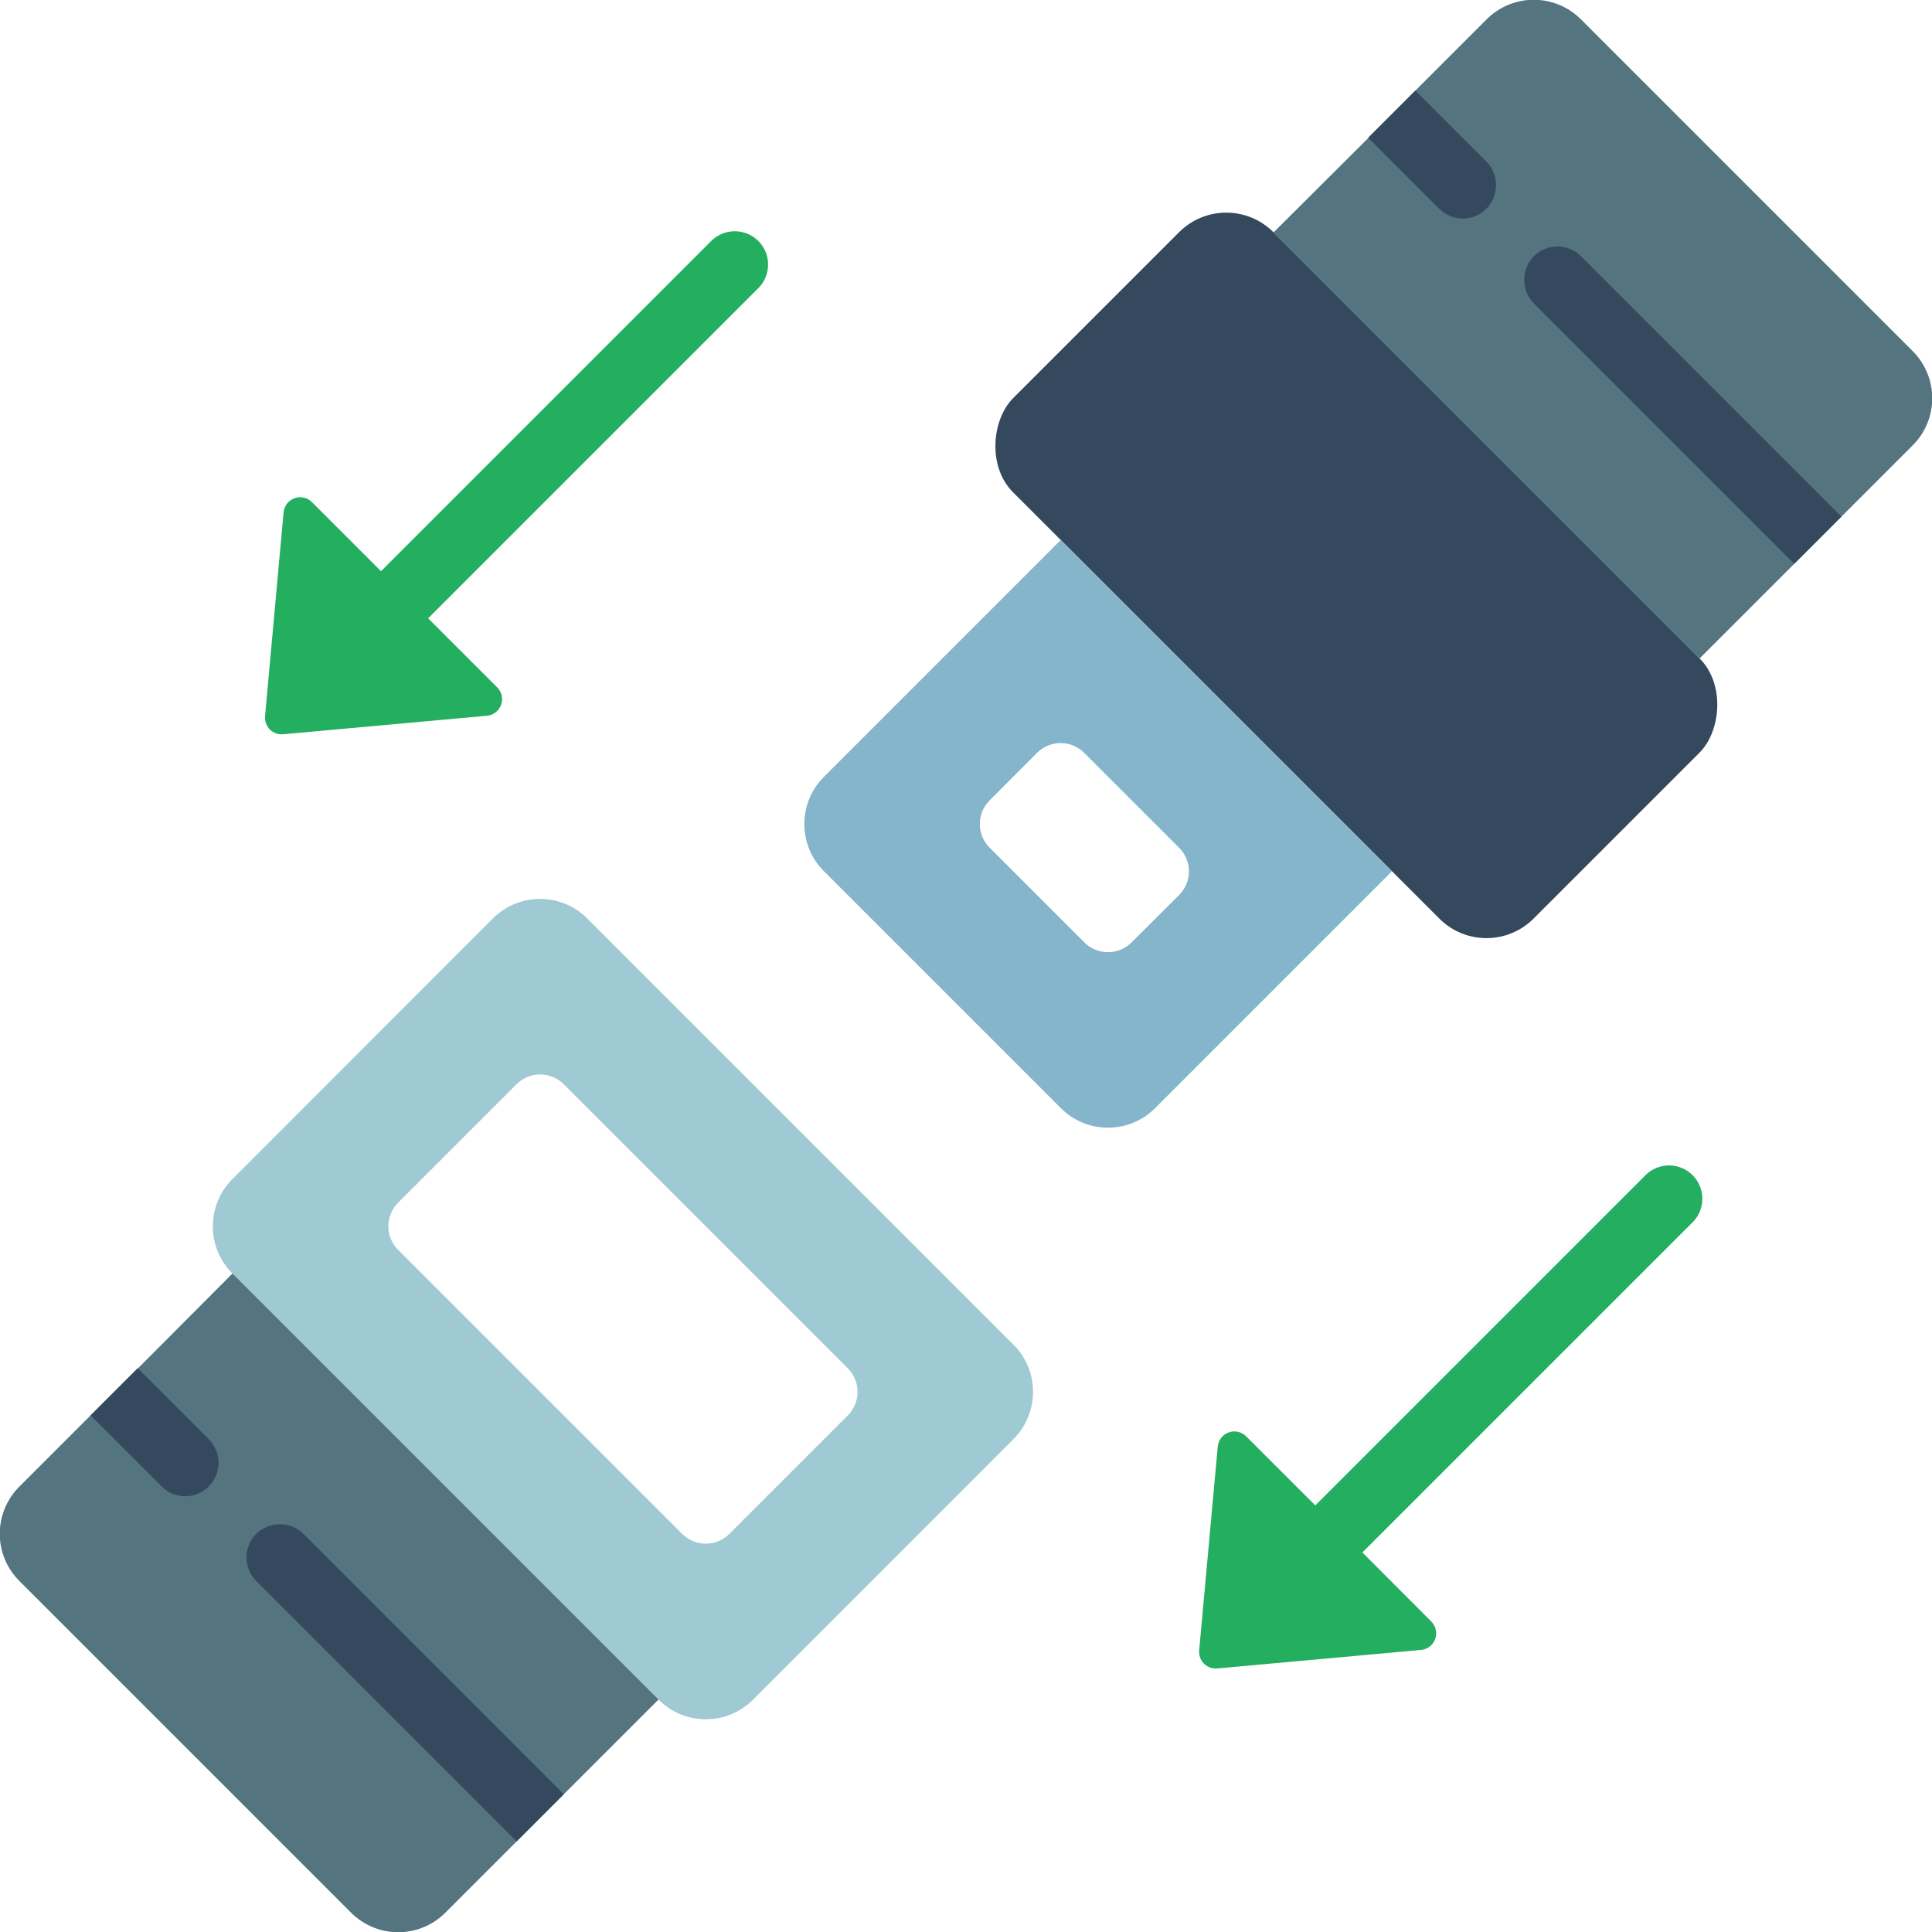<svg height="512" viewBox="0 0 58 58" width="512" xmlns="http://www.w3.org/2000/svg"><g id="Page-1" fill="none" fill-rule="evenodd"><g id="020---Seat-Belt" fill-rule="nonzero" transform="translate(-1 -1)"><rect id="Rectangle-path" fill="#35495e" height="11.05" rx="2" transform="matrix(.707 .707 -.707 .707 25.146 -24.147)" width="22.099" x="30.671" y="12.755"/><path id="Shape" d="m31.427 41.371-12.8-12.8c-.781-.781-2.047-.781-2.828 0l-7.824 7.829c-.781.781-.781 2.047 0 2.828l12.8 12.8c.781.781 2.047.781 2.828 0l7.824-7.828c.375-.375.586-.884.586-1.415s-.211-1.039-.586-1.415zm-4.975 2.121-3.558 3.558c-.39.39-1.024.39-1.414 0l-8.53-8.53c-.39-.39-.39-1.024 0-1.414l3.558-3.558c.39-.39 1.024-.39 1.414 0l8.53 8.53c.39.39.39 1.024 0 1.414z" fill="#9fc9d3"/><path id="Shape" d="m20.77 52.02-6.4 6.4c-.375.376-.884.587-1.415.587s-1.04-.211-1.415-.587l-9.96-9.96c-.376-.375-.587-.884-.587-1.415s.211-1.04.587-1.415l2.14-2.14 1.41-1.41h.01l2.84-2.85z" fill="#547580"/><path id="Shape" d="m7.27 45.62c-.186.192-.443.3-.71.3s-.524-.108-.71-.3l-2.13-2.13 1.41-1.41h.01l2.13 2.13c.388.39.388 1.02 0 1.41z" fill="#35495e"/><path id="Shape" d="m17.92 54.86v.01l-1.41 1.41-7.82-7.82c-.388-.39-.388-1.02 0-1.41.393-.39 1.027-.39 1.42 0z" fill="#35495e"/><path id="Shape" d="m58.42 14.37-2.14 2.14-1.41 1.41-2.85 2.85-12.79-12.79 2.85-2.84v-.01l1.41-1.41 2.14-2.14c.375-.376.884-.587 1.415-.587s1.04.211 1.415.587l9.96 9.96c.376.375.587.884.587 1.415s-.211 1.04-.587 1.415z" fill="#547580"/><path id="Shape" d="m45.62 7.27c-.39.388-1.02.388-1.41 0l-2.13-2.13v-.01l1.41-1.41 2.13 2.13c.39.393.39 1.027 0 1.42z" fill="#35495e"/><path id="Shape" d="m56.28 16.51-1.41 1.41h-.01l-7.81-7.81c-.39-.393-.39-1.027 0-1.42.39-.388 1.02-.388 1.41 0z" fill="#35495e"/><path id="Shape" d="m32.841 17.215-7.109 7.109c-.781.781-.781 2.047 0 2.828l7.116 7.116c.781.781 2.047.781 2.828 0l7.109-7.109zm2.128 12.078c-.39.39-1.024.39-1.414 0l-2.848-2.848c-.39-.39-.39-1.024 0-1.414l1.427-1.431c.39-.39 1.024-.39 1.414 0l2.852 2.852c.39.39.39 1.024 0 1.414z" fill="#84b5cb"/><g fill="#24ae5f"><path id="Shape" d="m51.8 37.707c.26-.251.364-.623.273-.973-.092-.35-.365-.623-.714-.714-.35-.092-.721.013-.973.273l-9.9 9.9-2.076-2.074c-.137-.137-.341-.183-.524-.117-.183.066-.31.232-.328.425l-.558 6.118c-.013.148.04.294.144.399s.251.158.399.144l6.118-.556c.193-.018.359-.145.425-.328.066-.183.02-.387-.117-.524l-2.069-2.074z"/><path id="Shape" d="m22.338 8.248-9.9 9.9-2.073-2.074c-.137-.137-.341-.183-.524-.117-.183.066-.31.232-.328.425l-.556 6.118c-.013.148.04.294.144.399.105.105.251.158.399.144l6.118-.556c.193-.018.359-.145.425-.328.066-.183.02-.387-.117-.524l-2.073-2.073 9.9-9.9c.26-.251.364-.623.273-.973-.092-.35-.365-.623-.714-.714-.35-.092-.721.013-.973.273z"/></g></g></g></svg>
